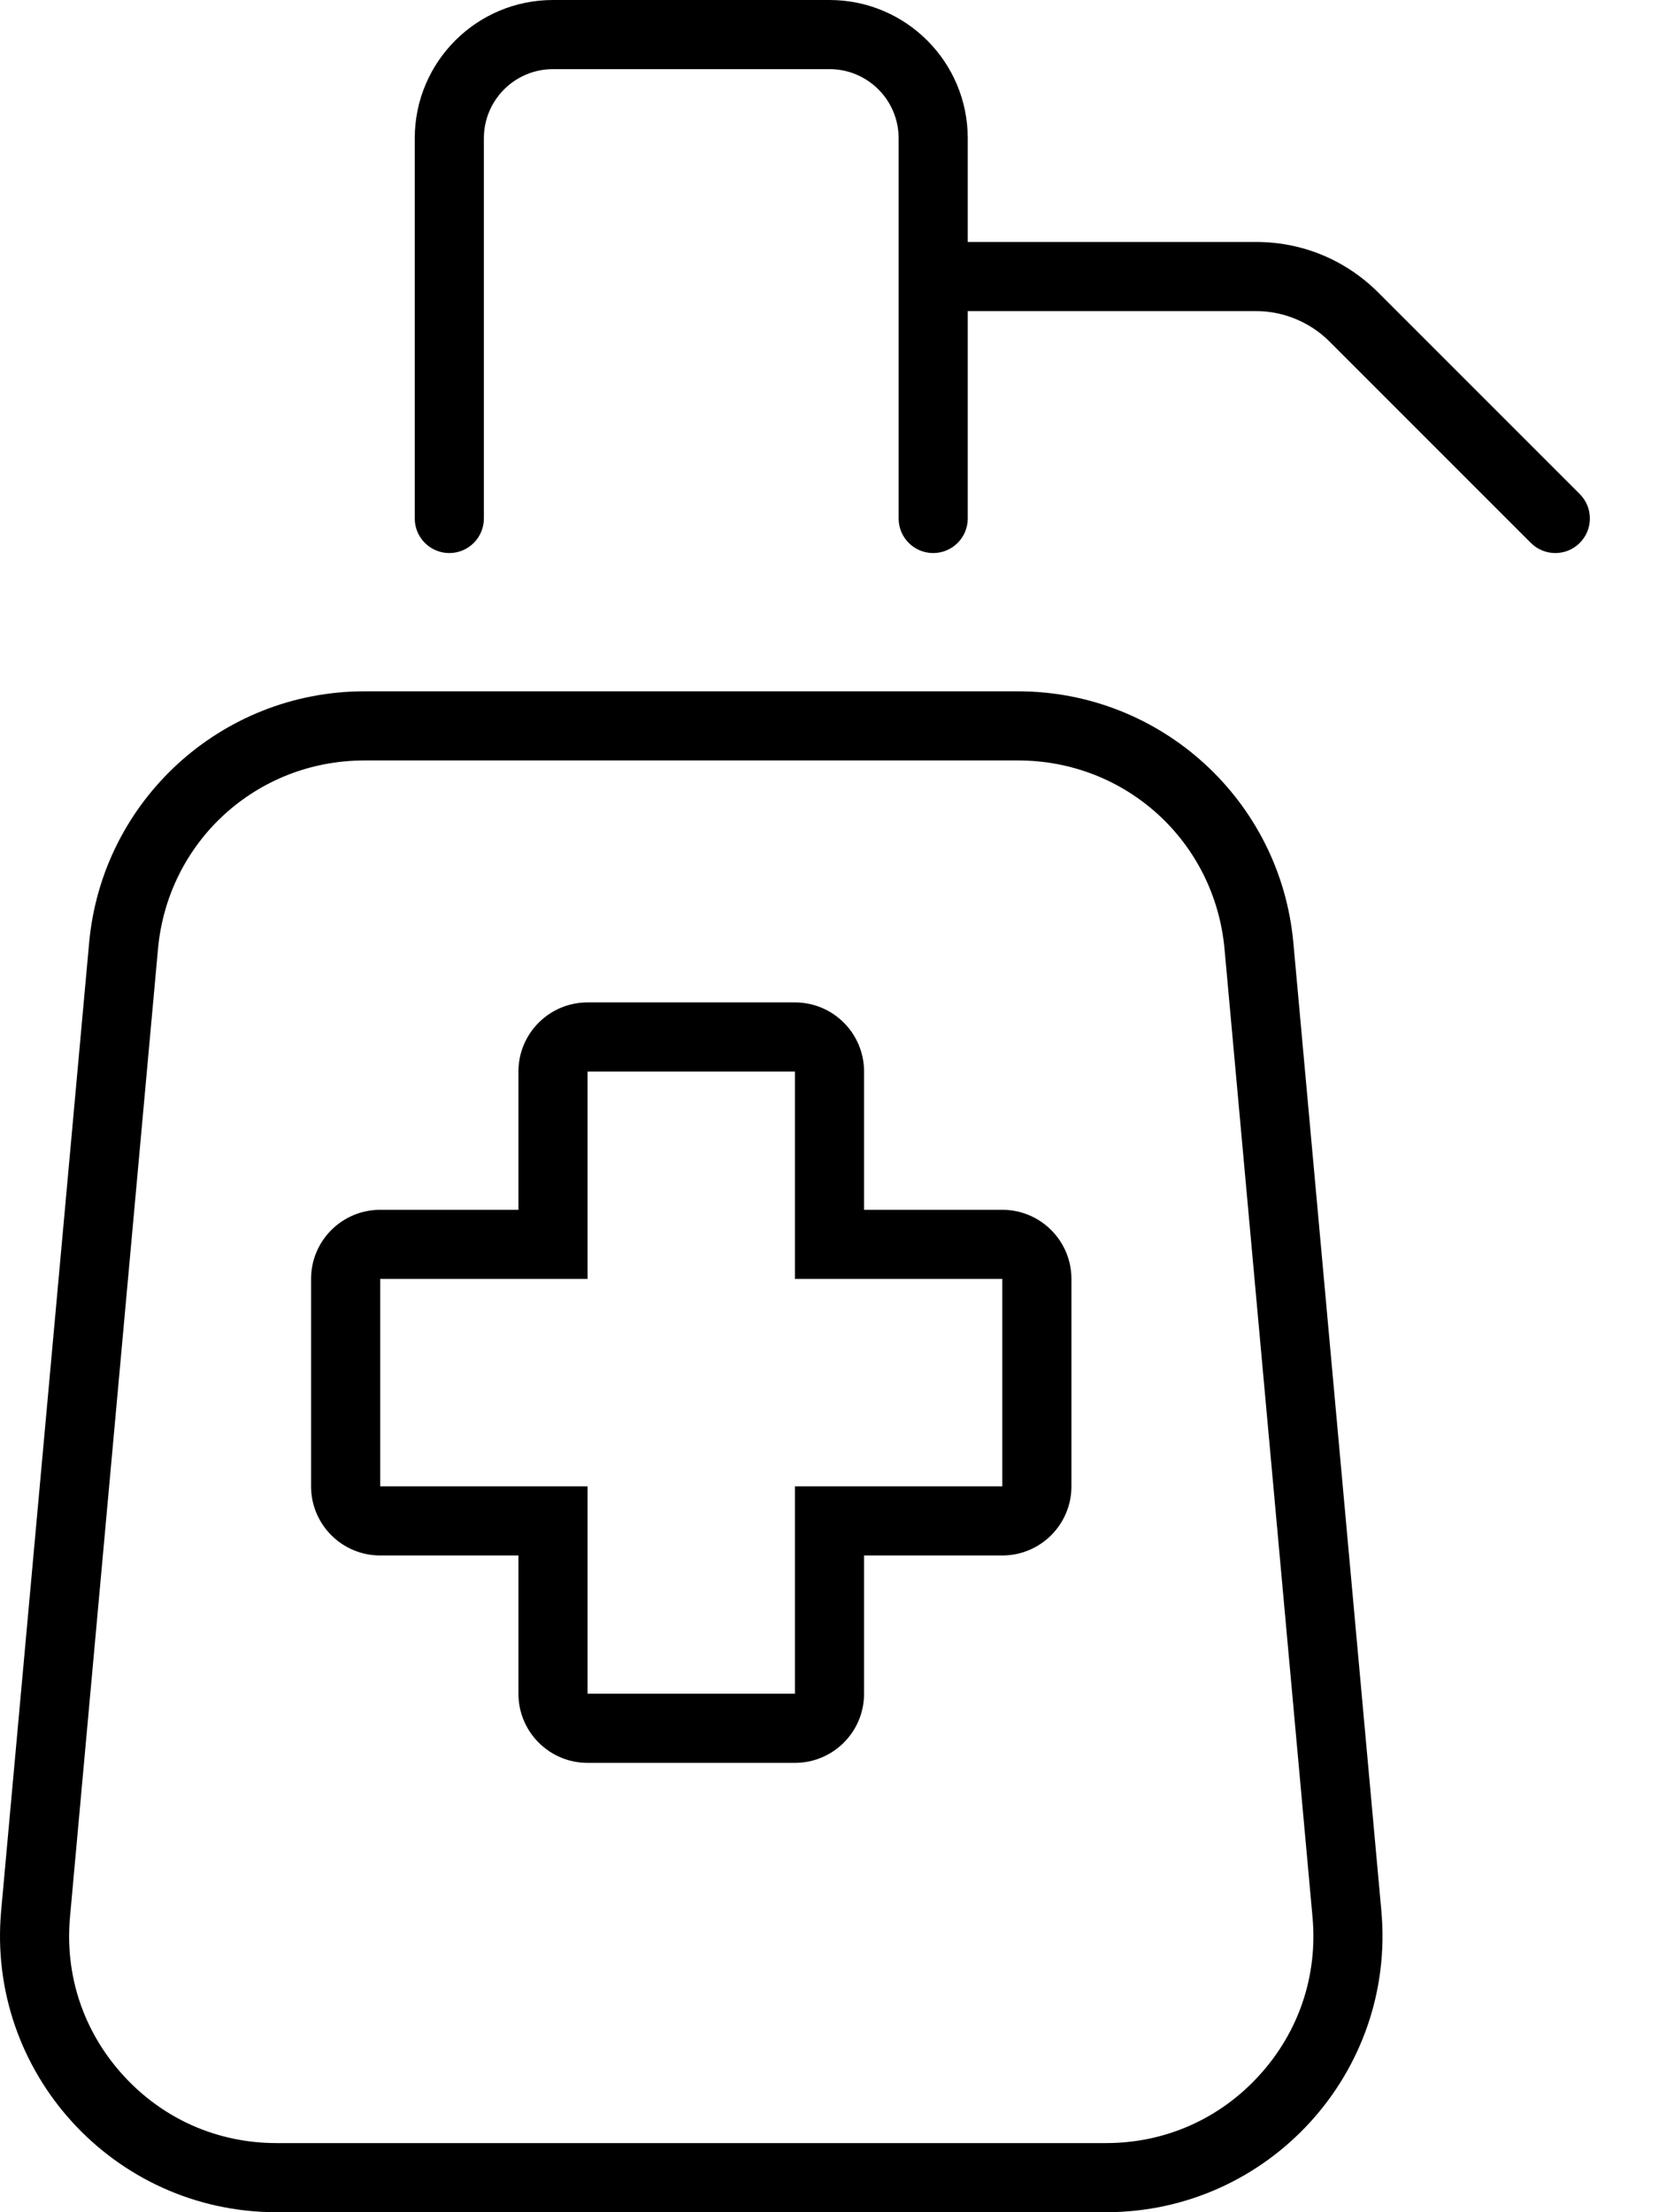 <svg xmlns="http://www.w3.org/2000/svg" viewBox="0 0 384 512"><!-- Font Awesome Pro 6.0.0-alpha2 by @fontawesome - https://fontawesome.com License - https://fontawesome.com/license (Commercial License) -->
    <path d="M235.631 160H84.369C51.268 160 23.629 185.24 20.631 218.205L0.268 442.205C-3.138 479.686 26.371 512 64.006 512H255.994C293.629 512 323.139 479.686 319.733 442.205L299.369 218.205C296.371 185.24 268.733 160 235.631 160ZM291.44 480.369C282.233 490.449 269.647 496 255.994 496H64.006C50.356 496 37.768 490.449 28.563 480.369C19.356 470.289 14.967 457.25 16.203 443.654L36.567 219.654C38.828 194.768 59.379 176 84.369 176H235.631C260.619 176 281.172 194.768 283.436 219.654L303.799 443.652C305.034 457.248 300.645 470.287 291.44 480.369ZM365.657 114.344L319.032 67.719C311.469 60.156 301.438 56 290.75 56H224V32C224 14.326 209.674 0 192 0H128C110.328 0 96 14.326 96 32V120C96 124.418 99.582 128 104 128S112 124.418 112 120V32C112 23.164 119.164 16 128 16H192C200.838 16 208 23.164 208 32V120C208 124.418 211.582 128 216 128S224 124.418 224 120V72H290.75C297.063 72 303.25 74.562 307.719 79.031L354.344 125.656C355.907 127.219 357.953 128 360 128S364.094 127.219 365.657 125.656C368.782 122.531 368.782 117.469 365.657 114.344ZM232 280H200V248C200 239.164 192.838 232 184 232H136C127.164 232 120 239.164 120 248V280H88C79.164 280 72 287.164 72 296V344C72 352.836 79.164 360 88 360H120V392C120 400.836 127.164 408 136 408H184C192.838 408 200 400.836 200 392V360H232C240.838 360 248 352.836 248 344V296C248 287.164 240.838 280 232 280ZM232 344H184V392H136V344H88V296H136V248H184V296H232V344Z"/>
</svg>